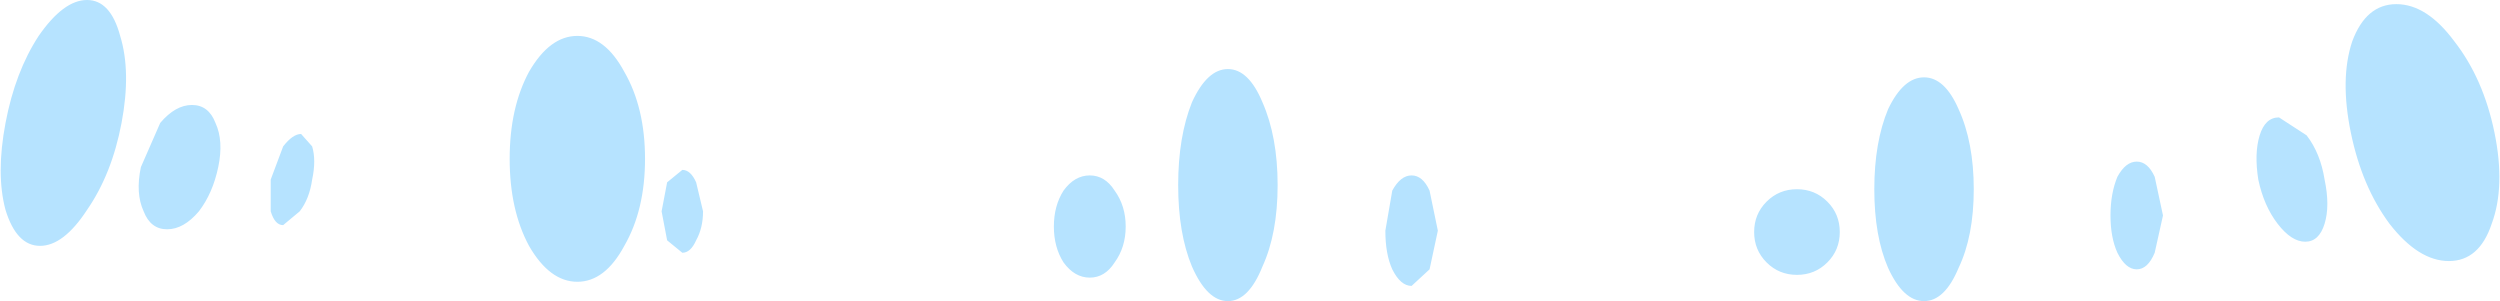 <?xml version="1.0" encoding="UTF-8" standalone="no"?>
<svg xmlns:ffdec="https://www.free-decompiler.com/flash" xmlns:xlink="http://www.w3.org/1999/xlink" ffdec:objectType="shape" height="10.9px" width="90.5px" xmlns="http://www.w3.org/2000/svg">
  <g transform="matrix(1.0, 0.0, 0.0, 1.0, 45.0, 24.45)">
    <path d="M21.6 -16.05 Q21.6 -15.4 21.15 -14.95 20.7 -14.5 20.05 -14.5 19.4 -14.5 18.95 -14.95 18.5 -15.4 18.5 -16.05 18.5 -16.7 18.95 -17.15 19.4 -17.6 20.05 -17.6 20.7 -17.6 21.15 -17.15 21.6 -16.7 21.6 -16.05 M1.25 -17.75 Q1.25 -16.0 0.7 -14.8 0.2 -13.55 -0.55 -13.55 -1.3 -13.55 -1.85 -14.8 -2.35 -16.0 -2.35 -17.75 -2.35 -19.5 -1.85 -20.75 -1.3 -21.95 -0.55 -21.95 0.2 -21.95 0.7 -20.75 1.25 -19.5 1.25 -17.75 M7.05 -16.1 L6.75 -14.7 6.1 -14.1 Q5.7 -14.1 5.4 -14.7 5.15 -15.25 5.15 -16.1 L5.4 -17.55 Q5.7 -18.1 6.1 -18.1 6.5 -18.1 6.75 -17.55 L7.05 -16.1 M39.15 -17.95 Q39.35 -17.0 39.15 -16.35 38.95 -15.7 38.45 -15.7 37.95 -15.7 37.45 -16.35 36.95 -17.0 36.75 -17.95 36.6 -18.9 36.8 -19.55 37.0 -20.2 37.5 -20.2 L38.5 -19.55 Q39.0 -18.9 39.15 -17.95 M45.3 -19.65 Q45.7 -17.7 45.2 -16.35 44.75 -15.0 43.65 -15.0 42.55 -15.0 41.5 -16.35 40.5 -17.7 40.1 -19.65 39.7 -21.6 40.15 -22.95 40.65 -24.3 41.75 -24.3 42.85 -24.3 43.85 -22.95 44.9 -21.6 45.3 -19.65 M33.3 -16.65 L33.0 -15.3 Q32.75 -14.7 32.35 -14.7 31.95 -14.7 31.65 -15.3 31.4 -15.85 31.4 -16.65 31.4 -17.45 31.65 -18.05 31.95 -18.6 32.35 -18.6 32.75 -18.6 33.0 -18.05 L33.3 -16.65 M26.45 -17.6 Q26.45 -15.9 25.9 -14.75 25.4 -13.55 24.65 -13.55 23.9 -13.55 23.35 -14.75 22.85 -15.9 22.85 -17.6 22.85 -19.3 23.35 -20.5 23.9 -21.65 24.65 -21.65 25.4 -21.65 25.9 -20.5 26.45 -19.3 26.45 -17.6 M-40.6 -20.0 Q-40.95 -18.15 -41.85 -16.85 -42.7 -15.55 -43.55 -15.55 -44.4 -15.55 -44.8 -16.85 -45.15 -18.15 -44.8 -20.0 -44.45 -21.85 -43.6 -23.15 -42.7 -24.45 -41.85 -24.45 -41.0 -24.45 -40.65 -23.15 -40.25 -21.85 -40.6 -20.0 M-21.65 -18.7 Q-21.65 -16.85 -22.4 -15.55 -23.1 -14.25 -24.1 -14.25 -25.1 -14.25 -25.85 -15.55 -26.55 -16.85 -26.55 -18.7 -26.55 -20.55 -25.85 -21.85 -25.1 -23.15 -24.1 -23.15 -23.1 -23.15 -22.4 -21.85 -21.65 -20.55 -21.65 -18.7 M-19.55 -16.8 Q-19.55 -16.2 -19.8 -15.75 -20.0 -15.3 -20.3 -15.3 L-20.85 -15.75 -21.05 -16.8 -20.85 -17.85 -20.3 -18.3 Q-20.0 -18.3 -19.8 -17.85 L-19.55 -16.8 M-33.7 -17.95 Q-33.8 -17.25 -34.15 -16.8 L-34.75 -16.3 Q-35.05 -16.3 -35.2 -16.8 L-35.2 -17.95 -34.75 -19.15 Q-34.4 -19.6 -34.1 -19.6 L-33.7 -19.15 Q-33.55 -18.65 -33.7 -17.95 M-37.1 -18.4 Q-37.3 -17.45 -37.8 -16.8 -38.35 -16.15 -38.95 -16.15 -39.55 -16.15 -39.8 -16.8 -40.1 -17.45 -39.9 -18.4 L-39.2 -20.0 Q-38.65 -20.65 -38.05 -20.65 -37.45 -20.65 -37.2 -20.0 -36.9 -19.35 -37.1 -18.4 M-4.25 -16.25 Q-4.25 -15.5 -4.65 -14.95 -5.0 -14.4 -5.55 -14.4 -6.1 -14.4 -6.5 -14.95 -6.85 -15.5 -6.85 -16.25 -6.85 -17.0 -6.5 -17.55 -6.1 -18.1 -5.55 -18.1 -5.0 -18.1 -4.65 -17.55 -4.25 -17.0 -4.25 -16.25" fill="#b6e3ff" fill-rule="evenodd" stroke="none"/>
  </g>
</svg>
